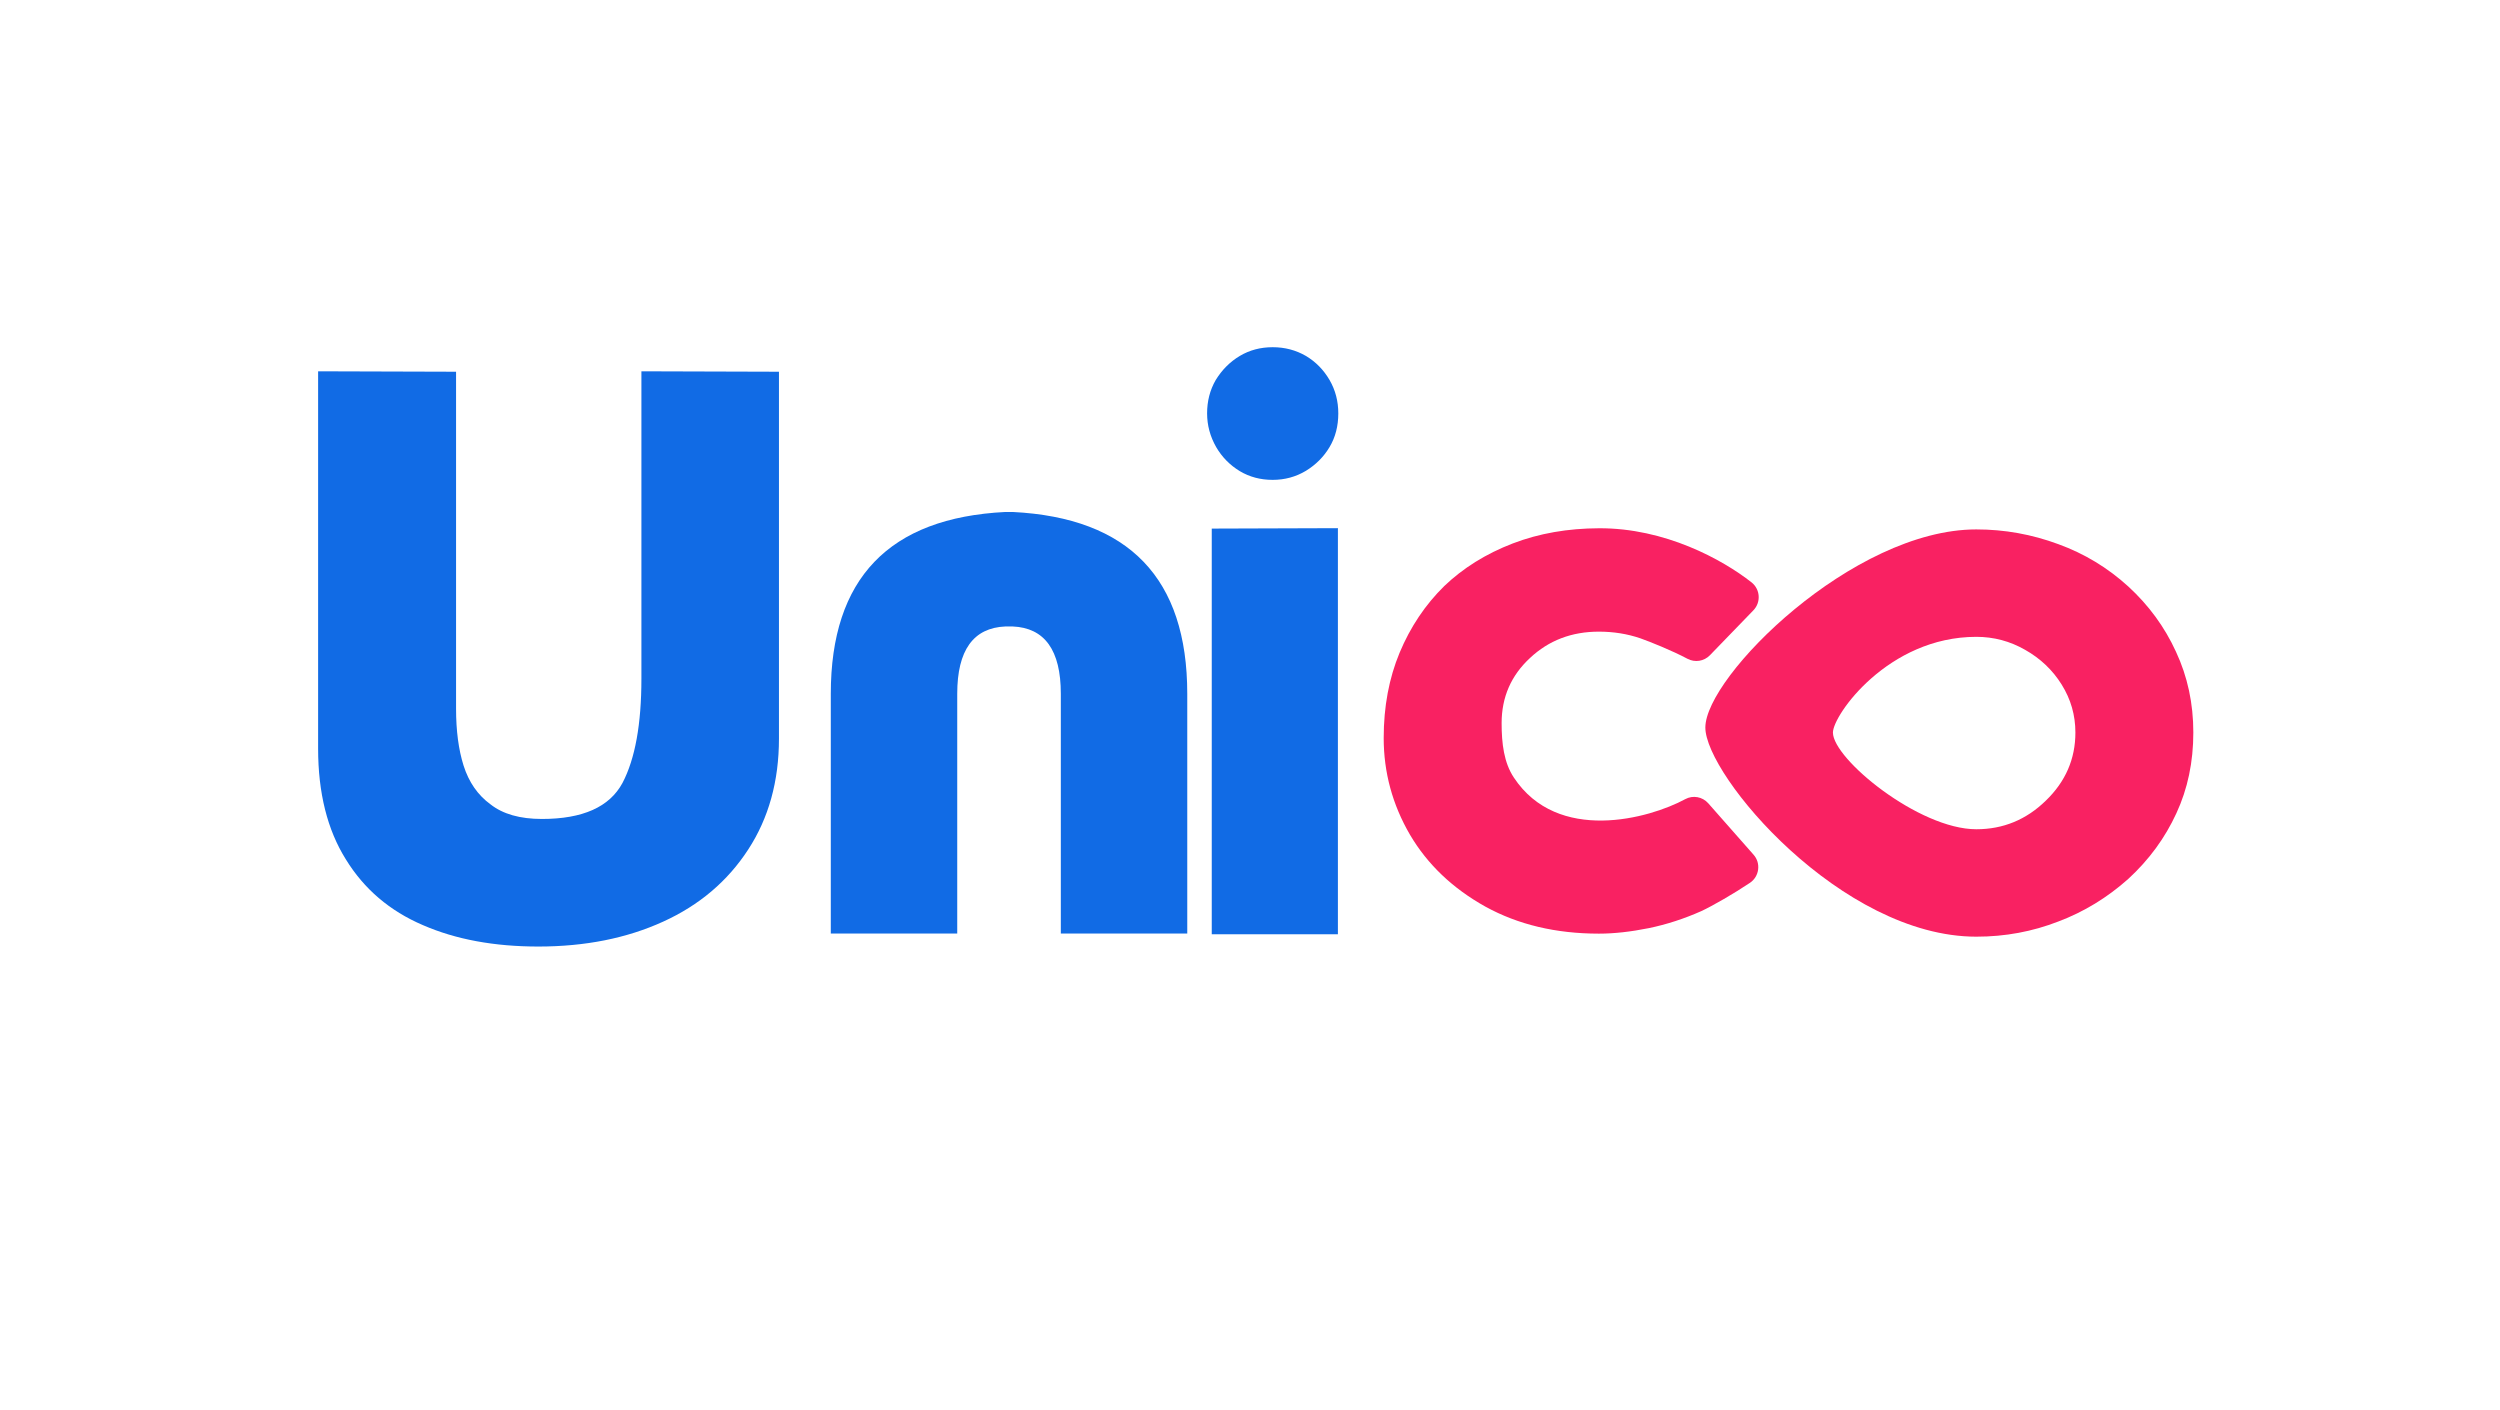 <?xml version="1.0" encoding="UTF-8"?>
<svg xmlns="http://www.w3.org/2000/svg" xmlns:xlink="http://www.w3.org/1999/xlink" width="94pt" height="53pt" viewBox="0 0 94 53" version="1.1">
<g id="surface1">
<path style=" stroke:none;fill-rule:nonzero;fill:rgb(6.667%,41.961%,89.804%);fill-opacity:1;" d="M 29.289 13.977 L 29.289 27.77 C 29.289 29.371 28.902 30.762 28.133 31.941 C 27.359 33.133 26.293 34.035 24.938 34.652 C 23.57 35.277 22.004 35.59 20.242 35.59 C 18.586 35.59 17.141 35.324 15.902 34.785 C 14.652 34.25 13.688 33.426 13.004 32.312 C 12.309 31.203 11.961 29.812 11.961 28.145 L 11.961 13.961 L 17.148 13.977 L 17.148 26.652 C 17.148 27.477 17.242 28.188 17.43 28.785 C 17.629 29.41 17.965 29.895 18.441 30.242 C 18.906 30.609 19.551 30.793 20.375 30.793 C 21.91 30.793 22.918 30.344 23.406 29.438 C 23.883 28.527 24.117 27.219 24.117 25.52 L 24.117 13.961 Z M 29.289 13.977 "/>
<path style=" stroke:none;fill-rule:nonzero;fill:rgb(6.667%,41.961%,89.804%);fill-opacity:1;" d="M 37.805 23.555 C 36.598 23.605 35.992 24.449 35.992 26.086 L 35.992 35.102 L 31.238 35.102 L 31.238 26.086 C 31.238 21.75 33.426 19.469 37.805 19.25 L 38.074 19.25 C 42.453 19.469 44.641 21.75 44.641 26.086 L 44.641 35.102 L 39.887 35.102 L 39.887 26.086 C 39.887 24.449 39.281 23.605 38.074 23.555 Z M 37.805 23.555 "/>
<path style=" stroke:none;fill-rule:nonzero;fill:rgb(6.667%,41.961%,89.804%);fill-opacity:1;" d="M 49.992 16.809 C 49.773 17.176 49.477 17.473 49.102 17.703 C 48.723 17.93 48.309 18.043 47.852 18.043 C 47.395 18.043 46.984 17.934 46.617 17.715 C 46.242 17.488 45.945 17.184 45.727 16.809 C 45.5 16.41 45.387 15.988 45.387 15.543 C 45.387 15.086 45.492 14.668 45.711 14.289 C 45.949 13.902 46.25 13.602 46.617 13.383 C 46.984 13.164 47.395 13.055 47.852 13.055 C 48.309 13.055 48.723 13.164 49.102 13.383 C 49.469 13.602 49.766 13.902 49.992 14.289 C 50.211 14.668 50.32 15.086 50.32 15.543 C 50.32 16.02 50.211 16.441 49.992 16.809 Z M 50.305 19.859 L 50.305 35.129 L 45.562 35.129 L 45.562 19.875 Z M 50.305 19.859 "/>
<path style=" stroke:none;fill-rule:nonzero;fill:rgb(97.647%,12.941%,38.431%);fill-opacity:1;" d="M 64.293 24.637 C 64.07 24.867 63.727 24.918 63.449 24.77 C 62.879 24.465 62.031 24.125 61.676 24 C 61.184 23.832 60.664 23.75 60.117 23.75 C 59.098 23.75 58.234 24.078 57.531 24.738 C 56.816 25.398 56.461 26.215 56.461 27.191 C 56.461 27.953 56.547 28.676 56.922 29.238 C 58.566 31.723 62 30.789 63.367 30.047 C 63.656 29.891 64.012 29.957 64.23 30.203 L 65.934 32.137 C 66.219 32.457 66.152 32.957 65.797 33.195 C 65.203 33.594 64.391 34.062 63.969 34.258 C 63.328 34.543 62.672 34.758 61.996 34.898 C 61.316 35.035 60.691 35.105 60.117 35.105 C 58.504 35.105 57.082 34.766 55.852 34.09 C 54.617 33.402 53.672 32.5 53.016 31.387 C 52.355 30.254 52.027 29.039 52.027 27.75 C 52.027 26.57 52.227 25.5 52.625 24.543 C 53.031 23.57 53.594 22.734 54.305 22.035 C 55.012 21.359 55.867 20.824 56.879 20.434 C 57.879 20.051 58.957 19.867 60.117 19.863 C 62.594 19.848 64.762 21.035 65.859 21.898 C 66.188 22.16 66.219 22.648 65.926 22.949 Z M 64.293 24.637 "/>
<path style=" stroke:none;fill-rule:nonzero;fill:rgb(97.647%,12.941%,38.431%);fill-opacity:1;" d="M 64.121 27.355 C 64.121 25.438 69.66 19.906 74.309 19.906 C 75.367 19.906 76.395 20.09 77.395 20.461 C 78.371 20.816 79.246 21.344 80.023 22.051 C 80.793 22.758 81.391 23.574 81.816 24.504 C 82.254 25.441 82.469 26.453 82.469 27.543 C 82.469 28.648 82.258 29.66 81.832 30.578 C 81.406 31.508 80.801 32.332 80.023 33.047 C 79.234 33.75 78.359 34.285 77.395 34.648 C 76.422 35.027 75.395 35.219 74.309 35.219 C 69.23 35.219 64.121 29.156 64.121 27.355 Z M 74.309 31.18 C 75.32 31.18 76.191 30.82 76.922 30.105 C 77.664 29.391 78.035 28.535 78.035 27.543 C 78.035 26.891 77.863 26.293 77.52 25.742 C 77.18 25.195 76.719 24.758 76.145 24.434 C 75.578 24.109 74.969 23.945 74.309 23.945 C 70.988 23.945 68.918 26.891 68.918 27.543 C 68.918 28.535 72.148 31.18 74.309 31.18 Z M 74.309 31.18 "/>
</g>
</svg>
